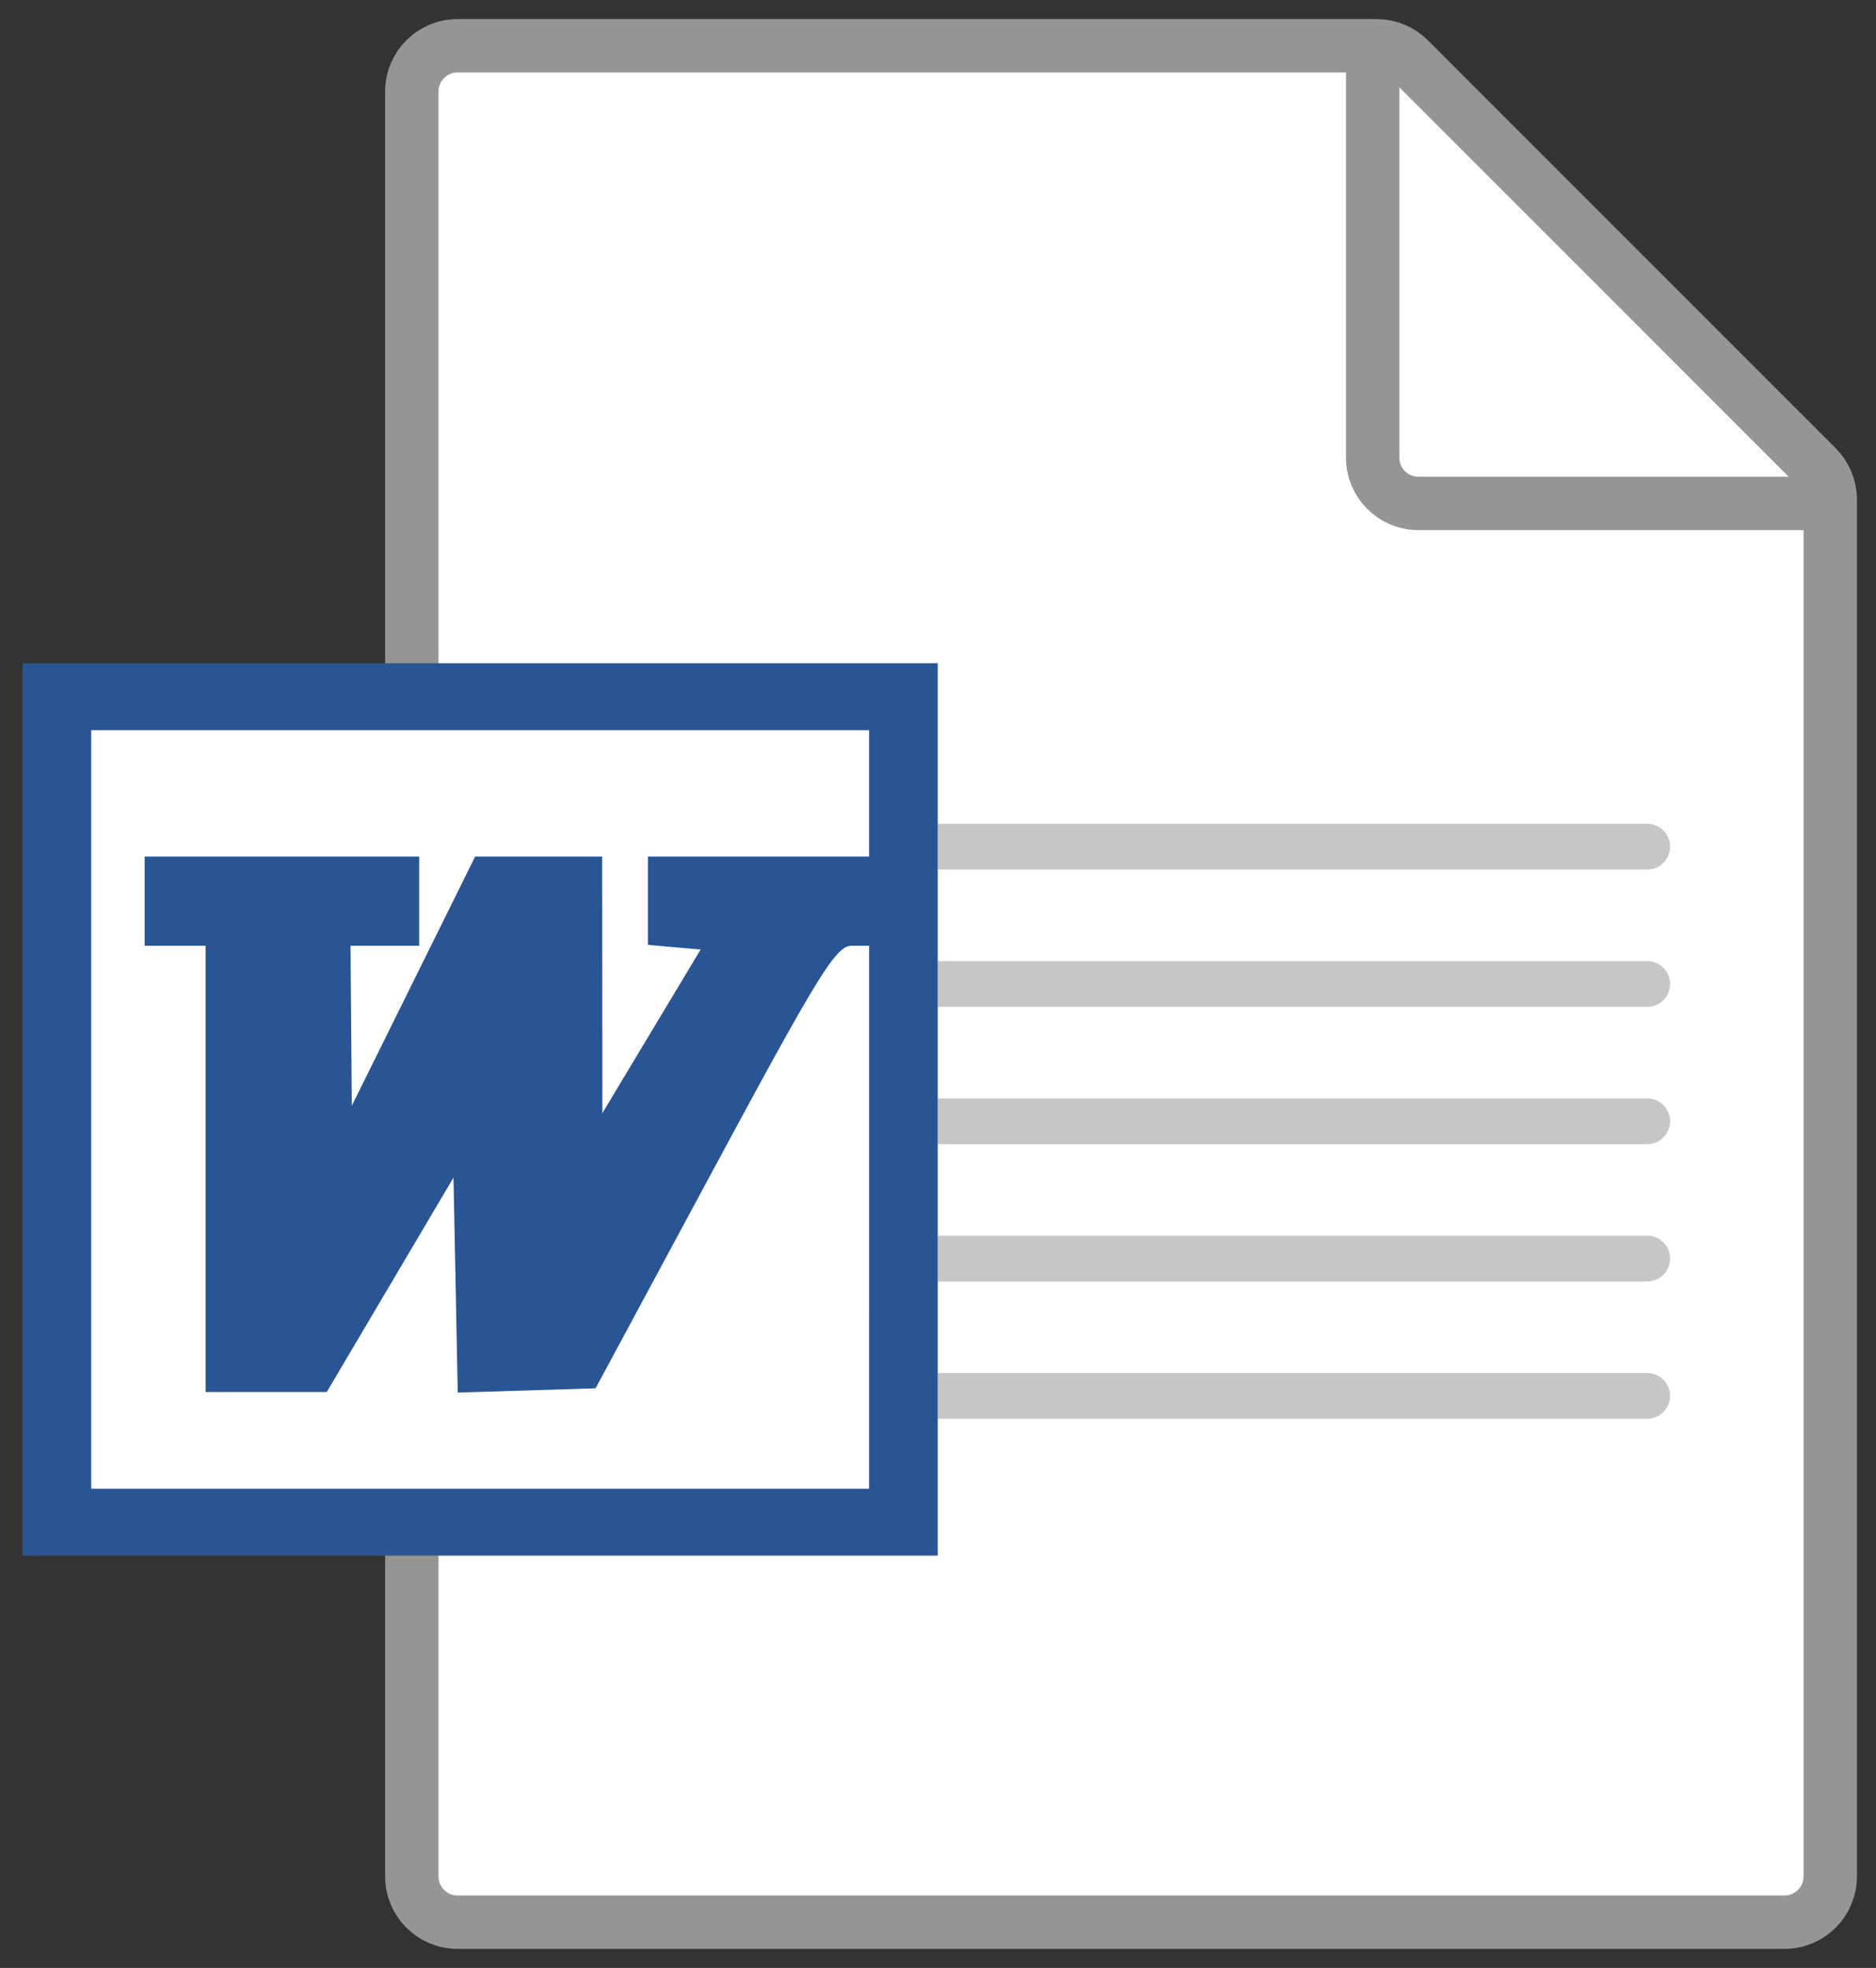 <svg width="82" height="86" xmlns="http://www.w3.org/2000/svg" xmlns:xlink="http://www.w3.org/1999/xlink" overflow="hidden"><rect width="100%" height="100%" fill="#333333" stroke="none"/><defs><clipPath id="clip0"><rect x="141" y="310" width="82" height="86"/></clipPath></defs><g clip-path="url(#clip0)" transform="translate(-141 -310)"><path d="M201.172 312 161 312C159.895 312 159 312.895 159 314L159 392C159 393.105 159.895 394 161 394L219 394C220.105 394 221 393.105 221 392L221 331.828C221 331.298 220.789 330.789 220.414 330.414L202.586 312.586C202.211 312.211 201.702 312 201.172 312Z" stroke="#979593" stroke-width="2.333" stroke-miterlimit="8" fill="#FFFFFF" fill-rule="evenodd"/><path d="M201 312 201 330C201 331.105 201.895 332 203 332L221 332" stroke="#979593" stroke-width="2.333" stroke-miterlimit="8" fill="none" fill-rule="evenodd"/><path d="M213 366 182 366 182 364 213 364C213.552 364 214 364.448 214 365L214 365C214 365.552 213.552 366 213 366ZM213 360 182 360 182 358 213 358C213.552 358 214 358.448 214 359L214 359C214 359.552 213.552 360 213 360ZM213 354 182 354 182 352 213 352C213.552 352 214 352.448 214 353L214 353C214 353.552 213.552 354 213 354ZM213 348 182 348 182 346 213 346C213.552 346 214 346.448 214 347L214 347C214 347.552 213.552 348 213 348ZM213 372 182 372 182 370 213 370C213.552 370 214 370.448 214 371L214 371C214 371.552 213.552 372 213 372Z" fill="#C8C6C4" fill-rule="evenodd"/><rect x="143" y="340" width="38" height="37" fill="#FFFFFF"/><path d="M141.989 358.482 141.989 338.982 181.989 338.982 181.989 377.982 141.989 377.982ZM178.989 363.194 178.989 351.331 178.217 351.331C177.543 351.331 176.78 352.568 172.239 361.001L167.033 370.669 161.008 370.856 160.822 361.462 155.282 370.832 149.989 370.832 149.989 351.331 147.322 351.331 147.322 347.431 159.322 347.431 159.322 351.331 156.322 351.331 156.378 358.32 161.769 347.431 167.322 347.431 167.329 358.645 169.477 355.069 171.625 351.495 169.321 351.292 169.321 347.431 178.988 347.431 178.988 341.908 144.987 341.908 144.987 375.058 178.988 375.058Z" fill="#295595" fill-rule="evenodd"/></g></svg>